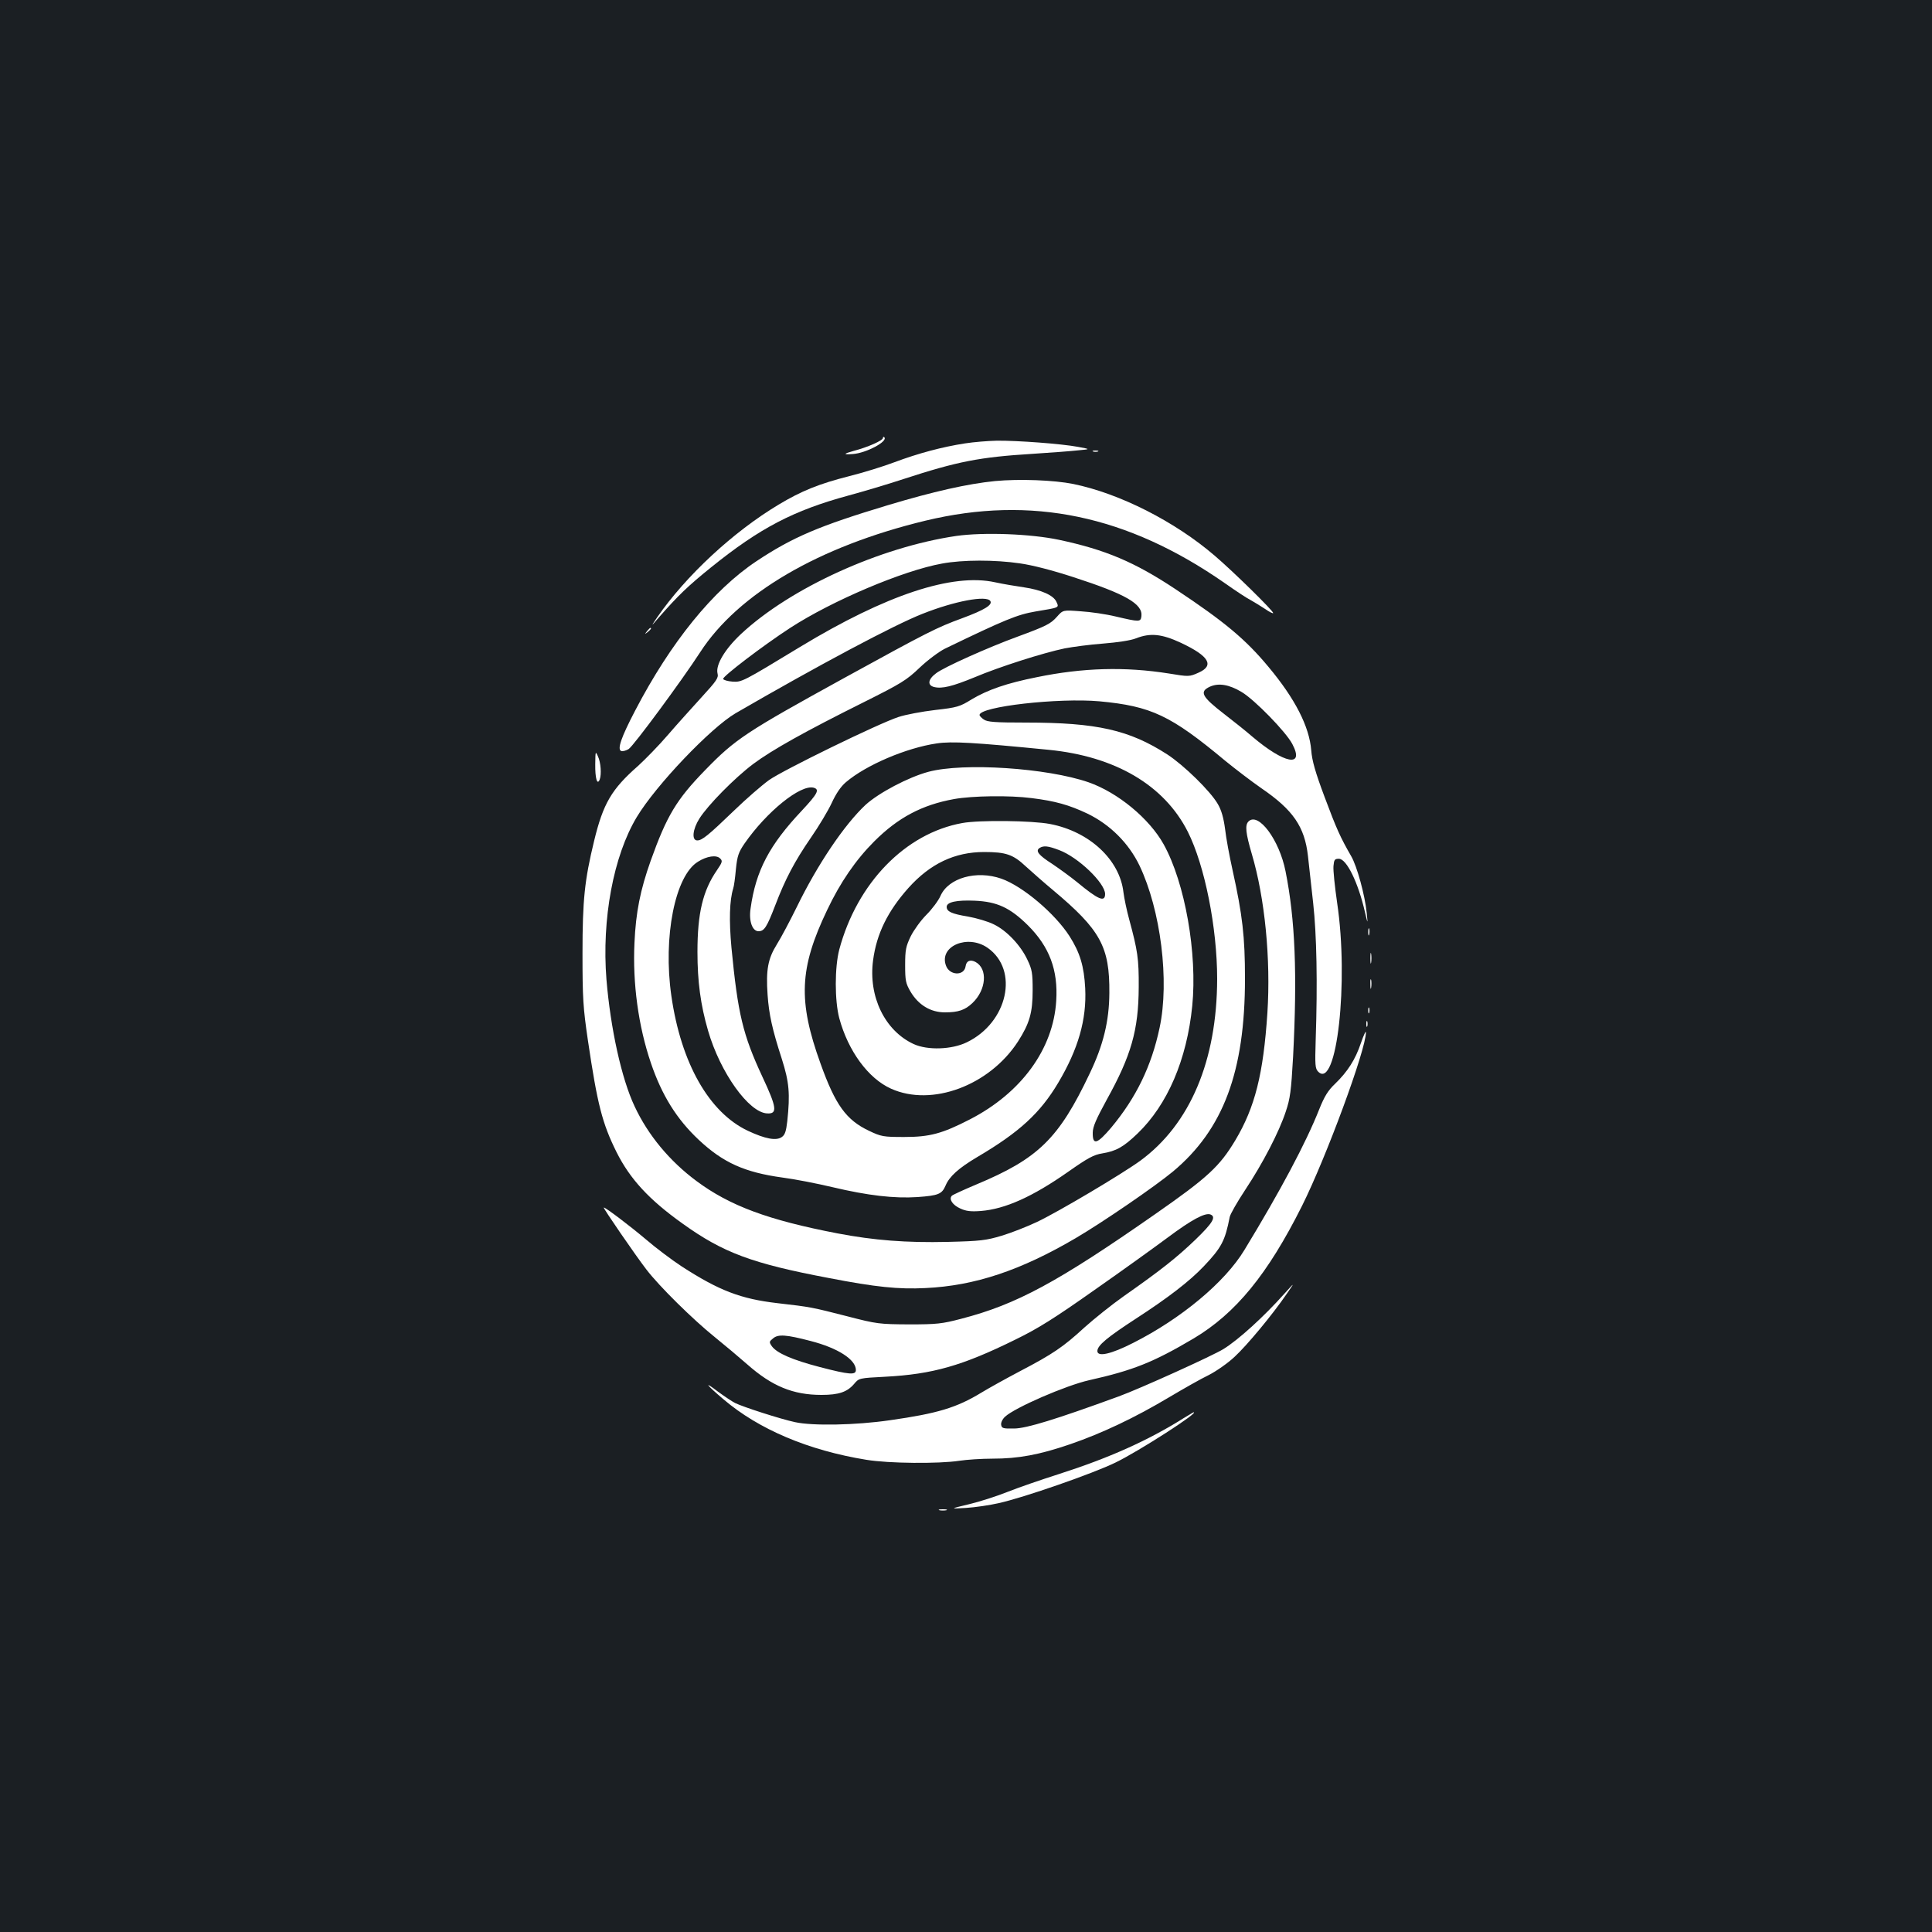 <?xml version="1.0" standalone="no"?>
<!DOCTYPE svg PUBLIC "-//W3C//DTD SVG 20010904//EN"
 "http://www.w3.org/TR/2001/REC-SVG-20010904/DTD/svg10.dtd">
<svg version="1.0" xmlns="http://www.w3.org/2000/svg"
 width="1000pt" height="1000pt" viewBox="0 0 1000 1000"
 preserveAspectRatio="xMidYMid meet">
<rect width="100%" height="100%" fill="#1b1f23"/>
<g transform="translate(0,1000) scale(0.1,-0.1)"
fill="#ffffff" stroke="none">
<path d="M4570 7733 c0 -13 -79 -48 -152 -67 -54 -15 -55 -20 -3 -16 69 5 183
66 162 87 -4 3 -7 2 -7 -4z"/>
<path d="M4995 7705 c-118 -18 -244 -52 -364 -97 -58 -22 -165 -55 -237 -73
-154 -39 -246 -76 -364 -147 -235 -141 -479 -367 -629 -584 -33 -49 -33 -49
10 1 99 113 150 162 269 258 254 205 428 295 711 372 74 20 202 58 284 85 282
92 395 114 670 131 94 6 199 14 235 18 65 6 65 6 0 18 -85 16 -312 33 -420 32
-47 -1 -121 -7 -165 -14z"/>
<path d="M5658 7663 c6 -2 18 -2 25 0 6 3 1 5 -13 5 -14 0 -19 -2 -12 -5z"/>
<path d="M5150 7510 c-141 -14 -319 -54 -555 -125 -355 -107 -492 -165 -680
-290 -225 -150 -443 -419 -628 -774 -72 -138 -93 -199 -72 -208 9 -3 26 2 39
10 26 17 278 359 370 501 196 303 614 548 1166 681 548 132 1045 28 1549 -323
58 -41 119 -81 136 -89 16 -9 49 -29 73 -45 23 -16 42 -25 42 -21 0 12 -209
217 -303 297 -206 177 -492 322 -732 371 -99 20 -279 27 -405 15z"/>
<path d="M4950 7226 c-395 -58 -859 -269 -1115 -508 -83 -78 -132 -160 -121
-204 6 -22 -5 -38 -81 -121 -48 -53 -128 -141 -176 -197 -48 -56 -118 -127
-154 -160 -138 -121 -181 -195 -228 -389 -49 -202 -60 -304 -60 -582 0 -232 3
-280 28 -450 49 -331 74 -429 148 -578 70 -140 169 -247 343 -371 209 -150
359 -206 756 -281 243 -47 360 -59 500 -52 256 12 492 91 777 258 143 84 411
268 504 345 261 218 373 517 373 999 0 217 -13 329 -64 560 -16 72 -34 168
-39 214 -8 59 -19 98 -38 130 -38 66 -175 200 -261 256 -197 127 -365 165
-732 165 -161 0 -200 3 -218 16 -12 8 -22 19 -22 23 0 44 409 90 621 71 268
-25 369 -73 651 -308 54 -44 138 -108 187 -142 164 -112 224 -199 241 -351 5
-46 17 -156 27 -244 18 -163 23 -410 13 -707 -4 -131 -3 -149 13 -165 96 -97
159 466 98 874 -12 83 -21 168 -19 190 3 33 6 38 28 38 40 0 100 -123 135
-276 15 -64 15 -64 9 -4 -9 91 -50 241 -80 293 -56 97 -76 141 -138 307 -48
128 -65 188 -69 241 -10 123 -83 267 -222 433 -118 142 -227 233 -480 401
-212 141 -364 205 -604 256 -147 31 -389 40 -531 20z m329 -142 c65 -9 172
-37 276 -71 272 -88 360 -139 353 -202 -4 -31 -9 -31 -133 -2 -49 12 -131 24
-182 27 -91 7 -91 7 -122 -28 -33 -37 -54 -48 -206 -104 -148 -54 -381 -158
-420 -189 -42 -31 -46 -62 -10 -71 41 -10 94 3 211 51 125 53 354 126 465 149
42 8 132 20 200 25 74 6 142 16 169 27 74 29 133 23 232 -23 147 -69 175 -118
91 -155 -47 -21 -50 -21 -153 -4 -227 36 -445 30 -683 -19 -156 -31 -254 -65
-338 -115 -61 -38 -75 -42 -189 -55 -68 -8 -153 -24 -189 -36 -102 -33 -598
-275 -671 -327 -36 -26 -117 -96 -180 -157 -134 -129 -166 -155 -191 -155 -30
0 -24 58 11 113 44 70 183 211 279 283 98 73 268 168 571 319 194 97 222 114
290 179 41 39 100 83 130 98 312 151 376 177 470 193 126 21 122 19 108 50
-15 34 -79 62 -168 75 -41 6 -108 17 -149 26 -221 49 -565 -65 -1009 -334
-300 -182 -302 -183 -351 -180 -25 2 -46 8 -48 14 -4 12 207 173 347 264 217
141 585 297 786 333 107 20 274 20 403 1z m-153 -195 c12 -20 -30 -46 -146
-89 -131 -48 -175 -70 -610 -309 -509 -280 -564 -316 -721 -478 -148 -152
-198 -236 -281 -468 -54 -152 -77 -267 -84 -425 -10 -210 20 -431 85 -622 57
-168 134 -291 248 -398 126 -118 237 -168 433 -195 63 -8 180 -31 260 -50 182
-43 318 -59 439 -51 108 8 126 15 145 59 20 48 68 91 164 148 219 129 326 228
419 384 104 175 148 328 140 490 -6 114 -27 184 -81 269 -75 117 -242 259
-353 298 -129 45 -274 4 -315 -89 -11 -25 -44 -69 -73 -98 -29 -29 -65 -79
-81 -111 -25 -52 -29 -70 -29 -149 0 -81 3 -95 28 -138 41 -69 104 -107 178
-107 69 0 104 12 142 48 72 68 81 178 16 213 -27 14 -47 6 -51 -22 -7 -52 -84
-49 -102 4 -36 100 113 163 216 91 164 -115 104 -387 -108 -489 -78 -38 -203
-42 -275 -9 -149 69 -235 246 -210 433 18 138 76 255 183 375 113 126 240 186
392 186 113 0 150 -13 215 -74 31 -28 94 -84 141 -123 246 -206 294 -293 292
-533 -1 -145 -31 -269 -102 -417 -160 -337 -266 -440 -587 -574 -64 -27 -121
-53 -126 -58 -17 -17 3 -48 43 -66 30 -14 55 -17 107 -13 126 10 268 74 452
203 101 71 132 88 176 95 72 12 109 32 183 103 155 149 255 382 283 660 27
271 -37 637 -148 837 -74 133 -237 268 -389 321 -214 74 -647 103 -829 54
-104 -28 -257 -109 -325 -171 -110 -103 -249 -309 -356 -529 -35 -71 -81 -158
-103 -193 -46 -74 -57 -131 -48 -261 7 -101 24 -179 74 -333 38 -120 43 -179
28 -321 -6 -52 -12 -71 -28 -82 -29 -21 -86 -10 -176 32 -201 95 -346 350
-396 698 -44 305 19 623 138 695 46 29 95 36 114 17 14 -13 12 -20 -16 -61
-73 -106 -101 -222 -101 -423 0 -153 16 -274 55 -408 63 -217 211 -424 306
-428 54 -3 50 30 -25 190 -101 217 -127 325 -160 668 -13 141 -10 245 9 306 4
11 10 55 14 100 7 69 14 88 44 132 115 166 290 307 358 290 33 -9 21 -31 -60
-118 -169 -179 -239 -312 -266 -507 -10 -65 9 -118 41 -118 30 0 43 21 87 135
51 134 100 227 184 349 41 59 90 141 108 180 22 48 47 85 73 107 104 89 313
178 470 201 79 12 194 5 580 -33 345 -34 598 -183 720 -424 88 -175 152 -497
152 -762 -1 -423 -140 -752 -398 -941 -95 -69 -425 -265 -535 -317 -51 -24
-132 -56 -182 -71 -80 -24 -110 -28 -279 -32 -216 -5 -382 8 -571 44 -359 69
-558 143 -730 271 -139 103 -251 238 -320 386 -68 143 -125 404 -146 657 -25
312 36 640 157 841 100 166 383 462 511 537 426 247 822 458 968 515 166 66
332 97 351 66z m1301 -471 c67 -40 229 -206 262 -269 65 -123 -41 -103 -208
39 -31 27 -95 78 -143 115 -118 91 -132 117 -75 143 45 20 99 11 164 -28z
m-1087 -549 c121 -15 193 -35 288 -80 118 -57 214 -153 270 -269 110 -231 156
-597 104 -840 -42 -198 -121 -361 -250 -516 -73 -86 -97 -94 -96 -27 0 31 18
71 72 170 127 229 165 361 166 583 1 148 -6 191 -49 350 -13 47 -26 110 -30
141 -19 169 -176 315 -380 354 -93 18 -367 21 -454 5 -295 -53 -545 -311 -637
-655 -24 -92 -24 -264 0 -355 46 -170 150 -312 268 -365 211 -95 509 16 657
244 60 94 76 149 76 266 0 88 -3 107 -27 157 -35 75 -107 151 -173 183 -29 15
-90 33 -135 41 -85 14 -110 26 -110 50 0 25 51 36 145 32 116 -5 183 -36 276
-128 111 -111 156 -231 146 -390 -15 -250 -181 -477 -447 -614 -144 -74 -208
-91 -340 -91 -108 0 -119 2 -182 32 -118 56 -174 133 -251 348 -117 324 -110
493 34 794 68 144 149 261 244 356 123 123 247 189 413 219 94 17 287 20 402
5z m142 -269 c99 -37 237 -170 238 -227 0 -45 -35 -30 -145 61 -33 27 -91 69
-128 94 -72 46 -89 68 -66 83 21 13 43 11 101 -11z"/>
<path d="M3349 6733 c-13 -16 -12 -17 4 -4 16 13 21 21 13 21 -2 0 -10 -8 -17
-17z"/>
<path d="M3081 6045 c-1 -73 10 -112 23 -80 10 27 6 88 -9 120 -13 29 -13 27
-14 -40z"/>
<path d="M6462 5748 c-19 -19 -14 -61 17 -167 68 -229 99 -545 81 -824 -21
-316 -64 -488 -166 -659 -81 -135 -142 -192 -413 -381 -507 -354 -720 -469
-1006 -543 -99 -26 -126 -29 -270 -29 -154 1 -166 2 -320 42 -184 47 -187 48
-362 68 -189 22 -301 65 -493 189 -52 34 -137 98 -188 142 -83 70 -207 164
-217 164 -6 0 166 -250 220 -320 67 -88 243 -261 355 -351 52 -42 128 -106
169 -142 127 -112 236 -157 383 -157 90 0 133 15 169 57 25 30 26 30 160 37
247 13 400 57 674 192 119 58 203 111 410 257 143 100 314 223 381 273 122 91
191 128 219 118 31 -12 13 -43 -77 -130 -98 -94 -179 -158 -370 -292 -64 -45
-156 -119 -205 -163 -110 -101 -163 -137 -333 -226 -74 -39 -164 -89 -200
-111 -128 -78 -227 -108 -473 -143 -178 -26 -401 -30 -492 -10 -75 16 -270 79
-310 99 -16 8 -56 35 -89 59 -77 59 -62 37 29 -40 182 -155 438 -264 740 -313
116 -19 374 -21 480 -5 39 6 116 11 171 11 136 0 243 20 404 75 165 57 332
136 510 242 74 44 167 97 207 116 39 20 99 62 133 94 65 60 197 219 270 326
43 62 43 62 -11 2 -108 -121 -239 -240 -317 -288 -55 -34 -432 -205 -542 -245
-326 -119 -476 -165 -540 -166 -58 -1 -65 1 -68 19 -2 12 7 30 20 42 50 47
315 162 435 189 228 51 333 93 541 216 218 130 383 331 561 686 125 250 332
811 331 899 0 10 -12 -15 -26 -56 -29 -86 -69 -148 -134 -211 -36 -34 -55 -65
-81 -130 -70 -177 -203 -426 -388 -730 -101 -167 -327 -355 -576 -481 -114
-58 -185 -74 -185 -42 0 29 51 71 200 168 165 107 277 193 351 271 92 97 110
132 134 255 3 15 39 78 80 140 92 139 175 299 210 405 23 68 28 107 38 284 22
428 11 710 -39 960 -32 163 -141 309 -192 258z m-2266 -2689 c140 -36 234 -96
234 -150 0 -27 -32 -25 -186 15 -142 37 -223 72 -249 108 -15 22 -14 24 7 41
26 22 68 19 194 -14z"/>
<path d="M7082 5175 c0 -16 2 -22 5 -12 2 9 2 23 0 30 -3 6 -5 -1 -5 -18z"/>
<path d="M7093 5040 c0 -25 2 -35 4 -22 2 12 2 32 0 45 -2 12 -4 2 -4 -23z"/>
<path d="M7093 4905 c0 -22 2 -30 4 -17 2 12 2 30 0 40 -3 9 -5 -1 -4 -23z"/>
<path d="M7082 4770 c0 -14 2 -19 5 -12 2 6 2 18 0 25 -3 6 -5 1 -5 -13z"/>
<path d="M7072 4700 c0 -14 2 -19 5 -12 2 6 2 18 0 25 -3 6 -5 1 -5 -13z"/>
<path d="M6127 2660 c-186 -117 -388 -207 -647 -290 -91 -29 -210 -70 -265
-92 -55 -22 -145 -51 -200 -64 -100 -24 -100 -24 -15 -19 47 3 123 14 170 25
128 28 490 154 604 210 120 58 437 262 404 260 -2 0 -24 -14 -51 -30z"/>
<path d="M4863 2183 c9 -2 25 -2 35 0 9 3 1 5 -18 5 -19 0 -27 -2 -17 -5z"/>
</g>
</svg>
